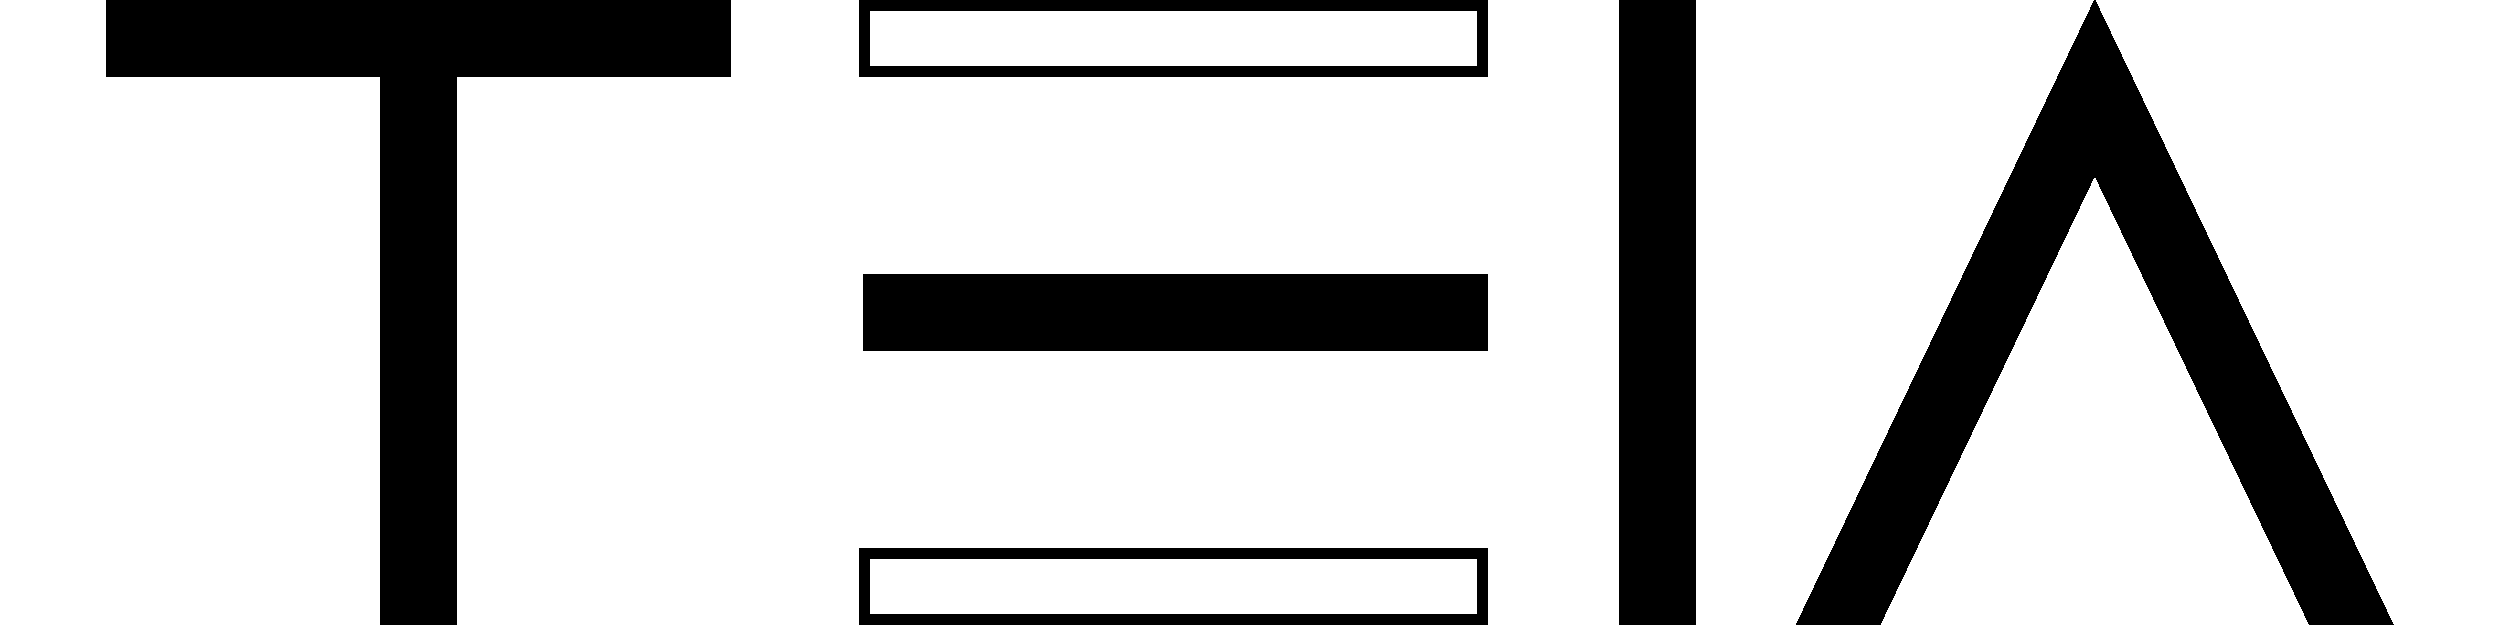 <svg fill="currentColor" xmlns="http://www.w3.org/2000/svg" xml:space="preserve" shape-rendering="crispEdges"
	viewBox="0 0 1133.9 283.5">
	<path
		d="M669.7 0h-280v35h285V0h-5zm0 10v20h-275V5h275v5zm0 114.4H391.2v34.7h283.5v-34.7zM326.6 0H48.1v34.8h124.4v248.7h34.7V34.8h124.4V0zm343.1 248.6h-280v35h285v-35h-5zm0 10v20h-275v-25h275v5zM764.2 0h-29.8v283.5h34.8V0z" />
	<path
		d="M734.4 0h34.8v283.5h-34.8zm118.5 283.5 97.2-203.4 97.2 203.4h38.5L969.4 39.7 950.6.4l-.2-.4-.3.1-.3-.1-.2.4-18.8 39.3-116.4 243.8z" />
</svg>